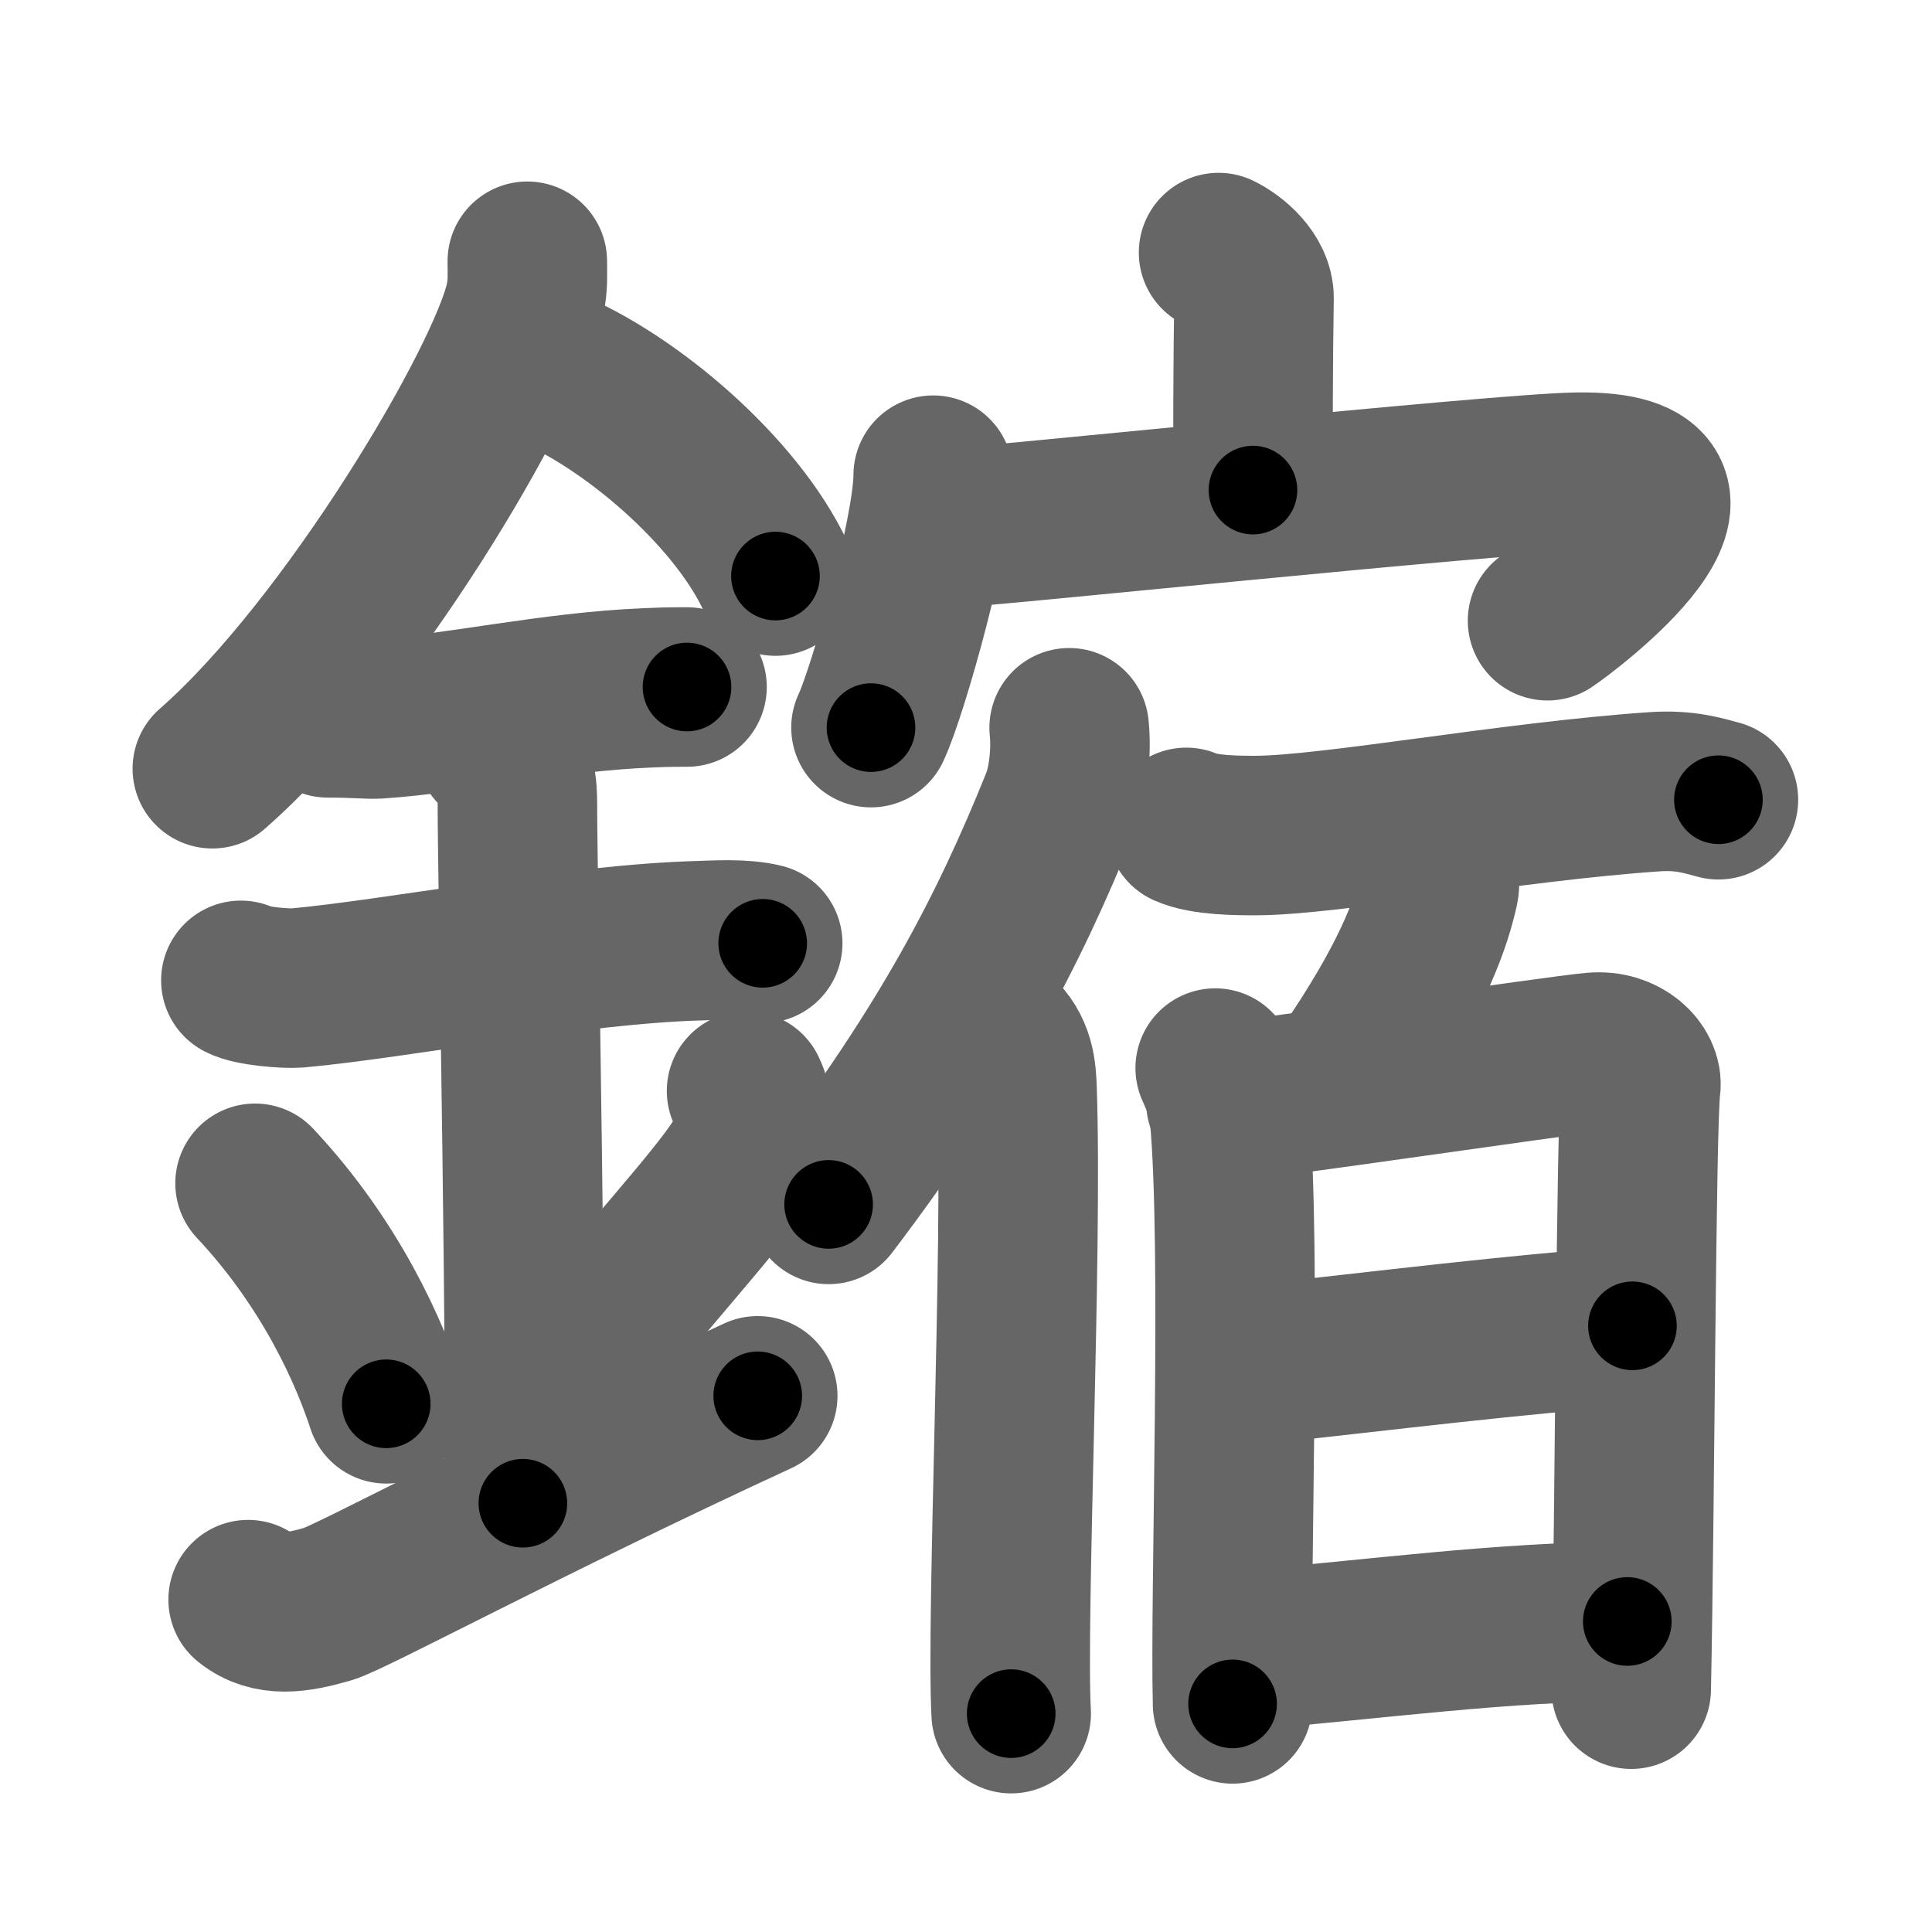 <svg xmlns="http://www.w3.org/2000/svg" width="109" height="109" viewBox="0 0 109 109" id="93e5"><g fill="none" stroke="#666" stroke-width="9" stroke-linecap="round" stroke-linejoin="round"><g><g><path d="M29.75,14.74c0,0.73,0.05,1.31-0.13,2.18c-0.95,4.55-9.94,19.72-17.64,26.45" /><path d="M30.89,20.71c4.65,1.91,10.6,6.98,12.86,11.79" /><path d="M18.5,40.5c1.58,0,2.29,0.09,2.81,0.06c4.56-0.31,9.82-1.53,15.19-1.75c0.78-0.03,0.94-0.05,2.26-0.05" /><path d="M13.59,55.31c0.59,0.33,2.56,0.48,3.17,0.43c5.49-0.49,15.74-2.49,22.78-2.67c0.75-0.02,2.38-0.13,3.49,0.15" /><path d="M27.95,42.19c1.24,0.78,1.24,2.52,1.24,3.14c0,4.35,0.62,35.13,0.31,39.48" /><path d="M14.39,66.76c4.37,4.66,6.51,9.71,7.4,12.44" /><path d="M42.12,61.55c0.37,0.77,0.56,1.9,0.41,2.55c-0.37,1.67-3.26,4.75-7.36,9.67" /><path d="M14,90.25c1.25,1,2.75,0.75,4.5,0.25c1.29-0.37,11.25-5.75,24.25-11.75" /></g><g><g><path d="M68.75,14.25c0.83,0.4,2.01,1.42,2,2.57c-0.06,3.62-0.06,7.53-0.06,10.83" /><g><path d="M52.65,26.81c0,3.12-2.53,12.15-3.51,14.24" /><path d="M53.74,29.77c0.87,0.07,30.88-3.08,35.3-3.13c9.64-0.12-0.62,7.65-1.73,8.38" /></g></g><g><g><path d="M60.32,41.06c0.14,1.33-0.04,3.08-0.5,4.22c-2.93,7.28-6.35,13.81-13.07,22.67" /><path d="M56.22,58.34c1.03,0.91,1.13,2.09,1.16,3.14c0.32,9.11-0.62,29.87-0.33,35.2" /></g><g><path d="M66.93,46.68c1.03,0.46,2.91,0.46,3.95,0.46c4.2-0.02,14.51-1.93,22.46-2.47c1.71-0.12,2.75,0.22,3.61,0.45" /><g><path d="M80.93,49.08c0.28,0.34,0.32,0.75,0.25,1.05c-0.39,1.74-1.28,4.58-4.59,9.56" /></g><g><path d="M68.56,60.26c0.4,0.93,0.68,1.4,0.8,2.63c0.7,7.49,0.02,27.14,0.18,33.24" /><path d="M69.16,62.16c2.25-0.16,18.68-2.61,20.73-2.79c1.71-0.16,2.81,1.04,2.68,1.95c-0.27,1.86-0.33,24.1-0.54,33.98" /><path d="M69.75,77.12c9.33-1.03,15.46-1.8,22.35-2.32" /><path d="M70.2,93.11c7.4-0.62,14.65-1.62,21.61-1.63" /></g></g></g></g></g></g><g fill="none" stroke="#000" stroke-width="5" stroke-linecap="round" stroke-linejoin="round"><path d="M29.75,14.74c0,0.73,0.05,1.31-0.13,2.18c-0.95,4.55-9.94,19.72-17.64,26.45" stroke-dasharray="34.258" stroke-dashoffset="34.258"><animate attributeName="stroke-dashoffset" values="34.258;34.258;0" dur="0.343s" fill="freeze" begin="0s;93e5.click" /></path><path d="M30.89,20.71c4.65,1.91,10.6,6.98,12.86,11.79" stroke-dasharray="17.769" stroke-dashoffset="17.769"><animate attributeName="stroke-dashoffset" values="17.769" fill="freeze" begin="93e5.click" /><animate attributeName="stroke-dashoffset" values="17.769;17.769;0" keyTimes="0;0.658;1" dur="0.521s" fill="freeze" begin="0s;93e5.click" /></path><path d="M18.5,40.5c1.58,0,2.29,0.09,2.81,0.06c4.56-0.31,9.82-1.53,15.19-1.75c0.78-0.03,0.94-0.05,2.26-0.05" stroke-dasharray="20.37" stroke-dashoffset="20.37"><animate attributeName="stroke-dashoffset" values="20.37" fill="freeze" begin="93e5.click" /><animate attributeName="stroke-dashoffset" values="20.37;20.37;0" keyTimes="0;0.719;1" dur="0.725s" fill="freeze" begin="0s;93e5.click" /></path><path d="M13.59,55.31c0.59,0.33,2.56,0.48,3.17,0.43c5.49-0.49,15.74-2.49,22.78-2.67c0.75-0.02,2.38-0.13,3.49,0.15" stroke-dasharray="29.672" stroke-dashoffset="29.672"><animate attributeName="stroke-dashoffset" values="29.672" fill="freeze" begin="93e5.click" /><animate attributeName="stroke-dashoffset" values="29.672;29.672;0" keyTimes="0;0.709;1" dur="1.022s" fill="freeze" begin="0s;93e5.click" /></path><path d="M27.95,42.19c1.24,0.78,1.24,2.52,1.24,3.14c0,4.35,0.62,35.13,0.31,39.48" stroke-dasharray="43.015" stroke-dashoffset="43.015"><animate attributeName="stroke-dashoffset" values="43.015" fill="freeze" begin="93e5.click" /><animate attributeName="stroke-dashoffset" values="43.015;43.015;0" keyTimes="0;0.704;1" dur="1.452s" fill="freeze" begin="0s;93e5.click" /></path><path d="M14.39,66.76c4.37,4.66,6.51,9.71,7.4,12.44" stroke-dasharray="14.587" stroke-dashoffset="14.587"><animate attributeName="stroke-dashoffset" values="14.587" fill="freeze" begin="93e5.click" /><animate attributeName="stroke-dashoffset" values="14.587;14.587;0" keyTimes="0;0.909;1" dur="1.598s" fill="freeze" begin="0s;93e5.click" /></path><path d="M42.12,61.55c0.37,0.77,0.56,1.9,0.41,2.55c-0.37,1.67-3.26,4.75-7.36,9.67" stroke-dasharray="14.828" stroke-dashoffset="14.828"><animate attributeName="stroke-dashoffset" values="14.828" fill="freeze" begin="93e5.click" /><animate attributeName="stroke-dashoffset" values="14.828;14.828;0" keyTimes="0;0.915;1" dur="1.746s" fill="freeze" begin="0s;93e5.click" /></path><path d="M14,90.25c1.25,1,2.75,0.75,4.5,0.25c1.29-0.37,11.25-5.75,24.25-11.75" stroke-dasharray="31.654" stroke-dashoffset="31.654"><animate attributeName="stroke-dashoffset" values="31.654" fill="freeze" begin="93e5.click" /><animate attributeName="stroke-dashoffset" values="31.654;31.654;0" keyTimes="0;0.846;1" dur="2.063s" fill="freeze" begin="0s;93e5.click" /></path><path d="M68.75,14.25c0.83,0.4,2.01,1.42,2,2.57c-0.06,3.62-0.06,7.53-0.06,10.83" stroke-dasharray="14.244" stroke-dashoffset="14.244"><animate attributeName="stroke-dashoffset" values="14.244" fill="freeze" begin="93e5.click" /><animate attributeName="stroke-dashoffset" values="14.244;14.244;0" keyTimes="0;0.936;1" dur="2.205s" fill="freeze" begin="0s;93e5.click" /></path><path d="M52.65,26.81c0,3.12-2.53,12.15-3.51,14.24" stroke-dasharray="14.715" stroke-dashoffset="14.715"><animate attributeName="stroke-dashoffset" values="14.715" fill="freeze" begin="93e5.click" /><animate attributeName="stroke-dashoffset" values="14.715;14.715;0" keyTimes="0;0.938;1" dur="2.352s" fill="freeze" begin="0s;93e5.click" /></path><path d="M53.74,29.77c0.87,0.07,30.88-3.08,35.3-3.13c9.64-0.12-0.62,7.65-1.73,8.38" stroke-dasharray="49.383" stroke-dashoffset="49.383"><animate attributeName="stroke-dashoffset" values="49.383" fill="freeze" begin="93e5.click" /><animate attributeName="stroke-dashoffset" values="49.383;49.383;0" keyTimes="0;0.826;1" dur="2.846s" fill="freeze" begin="0s;93e5.click" /></path><path d="M60.32,41.06c0.14,1.33-0.04,3.08-0.5,4.22c-2.93,7.28-6.35,13.81-13.07,22.67" stroke-dasharray="30.541" stroke-dashoffset="30.541"><animate attributeName="stroke-dashoffset" values="30.541" fill="freeze" begin="93e5.click" /><animate attributeName="stroke-dashoffset" values="30.541;30.541;0" keyTimes="0;0.903;1" dur="3.151s" fill="freeze" begin="0s;93e5.click" /></path><path d="M56.22,58.34c1.03,0.91,1.13,2.09,1.16,3.14c0.32,9.11-0.62,29.87-0.33,35.2" stroke-dasharray="38.665" stroke-dashoffset="38.665"><animate attributeName="stroke-dashoffset" values="38.665" fill="freeze" begin="93e5.click" /><animate attributeName="stroke-dashoffset" values="38.665;38.665;0" keyTimes="0;0.891;1" dur="3.538s" fill="freeze" begin="0s;93e5.click" /></path><path d="M66.93,46.68c1.03,0.46,2.91,0.46,3.95,0.46c4.2-0.02,14.51-1.93,22.46-2.47c1.71-0.12,2.75,0.22,3.61,0.45" stroke-dasharray="30.265" stroke-dashoffset="30.265"><animate attributeName="stroke-dashoffset" values="30.265" fill="freeze" begin="93e5.click" /><animate attributeName="stroke-dashoffset" values="30.265;30.265;0" keyTimes="0;0.921;1" dur="3.841s" fill="freeze" begin="0s;93e5.click" /></path><path d="M80.93,49.08c0.28,0.34,0.32,0.75,0.25,1.05c-0.39,1.74-1.28,4.58-4.59,9.56" stroke-dasharray="11.782" stroke-dashoffset="11.782"><animate attributeName="stroke-dashoffset" values="11.782" fill="freeze" begin="93e5.click" /><animate attributeName="stroke-dashoffset" values="11.782;11.782;0" keyTimes="0;0.97;1" dur="3.959s" fill="freeze" begin="0s;93e5.click" /></path><path d="M68.56,60.26c0.4,0.93,0.68,1.4,0.8,2.63c0.7,7.49,0.02,27.14,0.18,33.24" stroke-dasharray="36.016" stroke-dashoffset="36.016"><animate attributeName="stroke-dashoffset" values="36.016" fill="freeze" begin="93e5.click" /><animate attributeName="stroke-dashoffset" values="36.016;36.016;0" keyTimes="0;0.917;1" dur="4.319s" fill="freeze" begin="0s;93e5.click" /></path><path d="M69.16,62.16c2.25-0.16,18.68-2.61,20.73-2.79c1.71-0.16,2.81,1.04,2.68,1.95c-0.27,1.86-0.33,24.1-0.54,33.98" stroke-dasharray="58.658" stroke-dashoffset="58.658"><animate attributeName="stroke-dashoffset" values="58.658" fill="freeze" begin="93e5.click" /><animate attributeName="stroke-dashoffset" values="58.658;58.658;0" keyTimes="0;0.88;1" dur="4.906s" fill="freeze" begin="0s;93e5.click" /></path><path d="M69.75,77.12c9.33-1.03,15.46-1.8,22.35-2.32" stroke-dasharray="22.472" stroke-dashoffset="22.472"><animate attributeName="stroke-dashoffset" values="22.472" fill="freeze" begin="93e5.click" /><animate attributeName="stroke-dashoffset" values="22.472;22.472;0" keyTimes="0;0.956;1" dur="5.131s" fill="freeze" begin="0s;93e5.click" /></path><path d="M70.2,93.11c7.4-0.62,14.65-1.62,21.61-1.63" stroke-dasharray="21.68" stroke-dashoffset="21.68"><animate attributeName="stroke-dashoffset" values="21.68" fill="freeze" begin="93e5.click" /><animate attributeName="stroke-dashoffset" values="21.68;21.68;0" keyTimes="0;0.959;1" dur="5.348s" fill="freeze" begin="0s;93e5.click" /></path></g></svg>